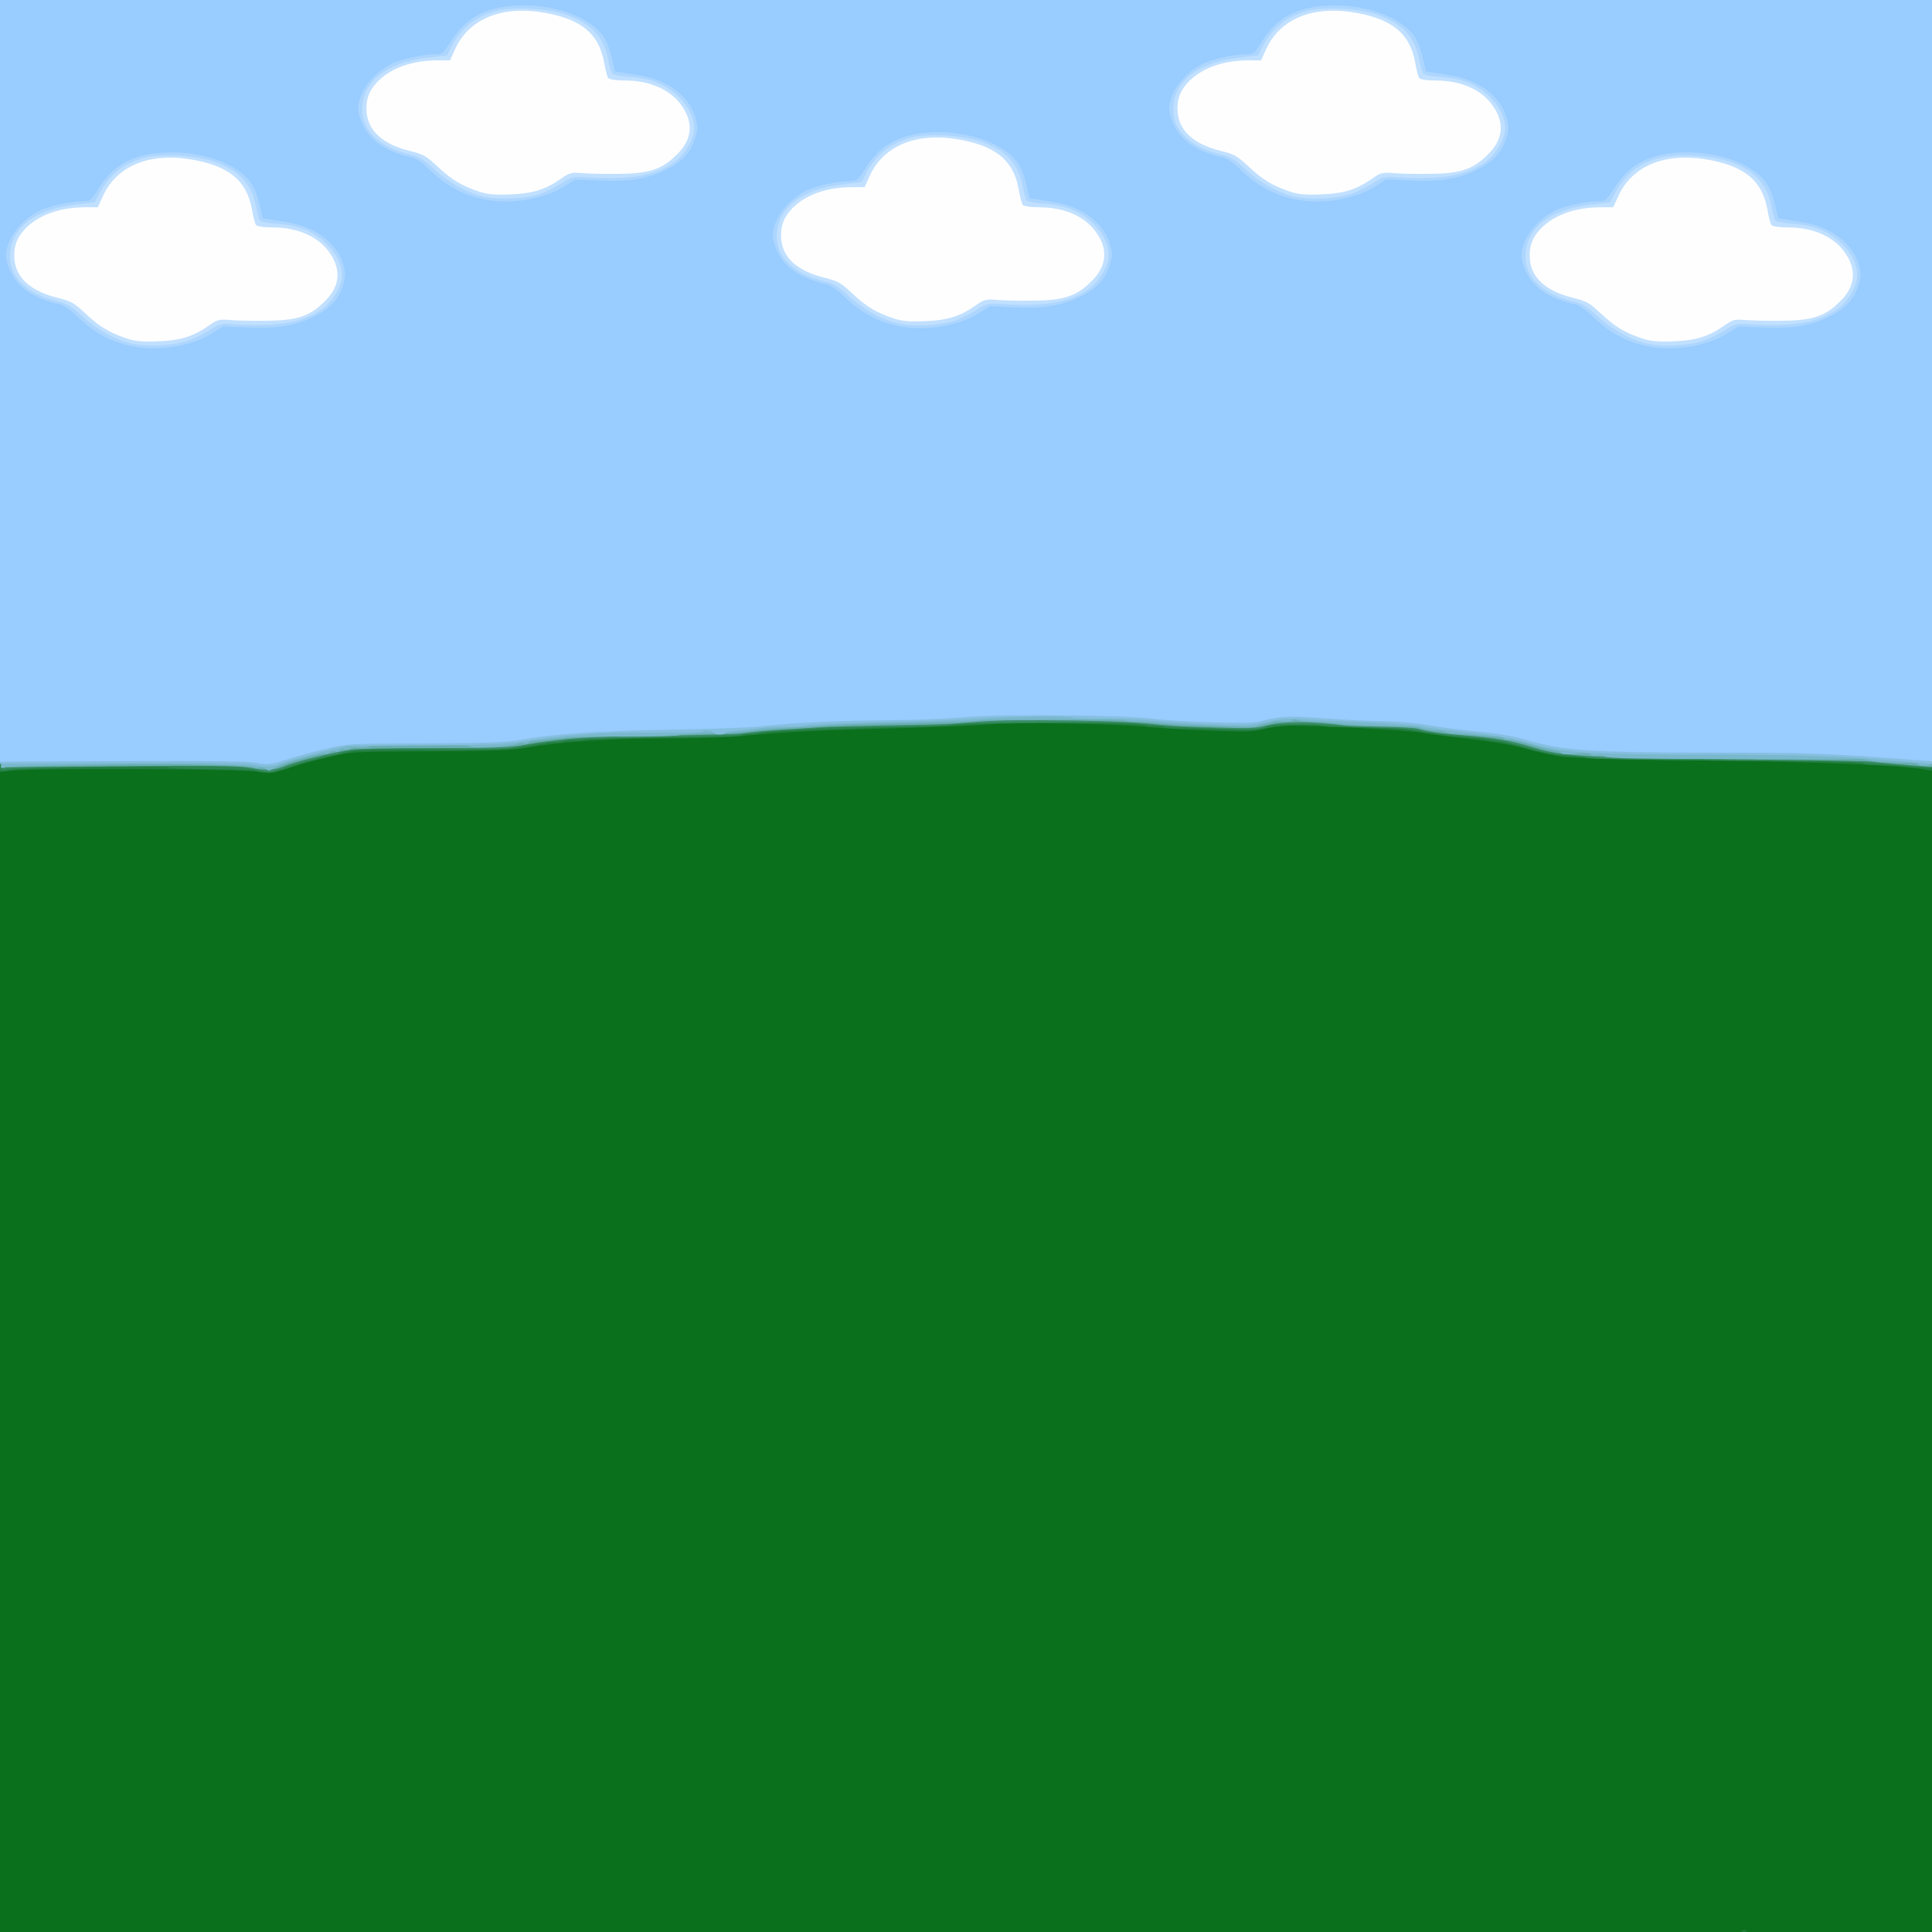 <!DOCTYPE svg PUBLIC "-//W3C//DTD SVG 20010904//EN" "http://www.w3.org/TR/2001/REC-SVG-20010904/DTD/svg10.dtd">
<svg version="1.0" xmlns="http://www.w3.org/2000/svg" width="960px" height="960px" viewBox="0 0 9600 9600" preserveAspectRatio="xMidYMid meet">
<rect x="0" y="0" width="9600" height="9600" fill="#333333" stroke="none"/>
<g id="layer101" fill="#0b701c" stroke="none">
 <path d="M0 4800 l0 -4800 4800 0 4800 0 0 4800 0 4800 -4800 0 -4800 0 0 -4800z"/>
 </g>
<g id="layer102" fill="#217e40" stroke="none">
 <path d="M8658 9593 c7 -3 16 -2 19 1 4 3 -2 6 -13 5 -11 0 -14 -3 -6 -6z"/>
 <path d="M1270 3834 c-83 -14 -1109 -18 -1212 -5 l-58 7 0 -1918 0 -1918 4800 0 4800 0 0 1915 0 1914 -28 -4 c-127 -23 -496 -38 -1077 -46 -357 -4 -684 -12 -726 -18 -42 -5 -125 -23 -185 -40 -72 -20 -172 -37 -294 -51 -102 -11 -205 -25 -230 -30 -51 -11 -510 -35 -640 -34 -47 1 -110 8 -141 17 -48 13 -90 14 -275 7 -121 -5 -262 -13 -314 -19 -155 -16 -641 -23 -785 -11 -71 6 -294 15 -495 20 -348 8 -518 17 -730 38 -52 6 -225 11 -385 11 -293 2 -515 17 -680 47 -71 12 -171 16 -480 17 -390 2 -390 2 -507 30 -65 15 -143 37 -175 48 -97 34 -105 35 -183 23z"/>
 </g>
<g id="layer103" fill="#2c8651" stroke="none">
 <path d="M1275 3830 c-16 -4 -120 -8 -231 -9 -110 0 -203 -4 -207 -7 -6 -7 -113 -6 -507 2 -151 3 -276 7 -279 10 -2 2 -15 4 -28 4 l-23 0 0 -1915 0 -1915 4800 0 4800 0 -2 1907 -3 1908 -45 -2 c-25 0 -72 -3 -105 -6 -33 -3 -86 -5 -118 -6 -31 0 -62 -3 -69 -7 -15 -9 -23 -9 -753 -15 -335 -2 -616 -8 -623 -12 -7 -5 -50 -10 -95 -12 -54 -2 -118 -14 -184 -33 -57 -17 -129 -34 -160 -38 -32 -3 -62 -9 -67 -11 -8 -5 -79 -11 -136 -12 -29 0 -228 -30 -250 -38 -8 -2 -82 -6 -165 -7 -82 -2 -174 -3 -203 -4 -29 -1 -57 -4 -63 -8 -20 -12 -202 -4 -262 12 -45 11 -91 13 -200 9 -78 -4 -177 -6 -219 -5 -43 1 -83 -2 -90 -6 -7 -4 -29 -7 -50 -5 -21 1 -42 0 -47 -4 -25 -15 -676 -20 -861 -7 -80 6 -153 9 -490 18 -382 10 -546 19 -573 29 -9 4 -29 5 -42 2 -14 -2 -28 0 -31 5 -3 5 -70 10 -147 10 -459 4 -638 7 -647 13 -6 4 -27 5 -48 4 -21 -2 -43 1 -50 5 -7 4 -27 7 -45 5 -17 -1 -39 1 -47 4 -8 2 -60 12 -115 20 -77 12 -183 14 -465 13 -201 -1 -372 1 -380 6 -8 4 -62 17 -119 28 -57 12 -135 33 -175 47 -78 28 -135 36 -181 23z"/>
 </g>
<g id="layer104" fill="#3a8e67" stroke="none">
 <path d="M1290 3829 c-78 -20 -174 -23 -600 -21 -482 2 -645 6 -672 17 -17 7 -18 -92 -18 -1909 l0 -1916 4800 0 4800 0 -2 1908 -3 1907 -25 -2 c-14 -1 -56 -5 -95 -8 -38 -3 -95 -7 -125 -10 -156 -12 -271 -15 -800 -18 -316 -1 -595 -6 -620 -10 -25 -4 -72 -9 -105 -11 -101 -7 -137 -14 -250 -46 -61 -17 -128 -33 -150 -36 -39 -4 -72 -8 -180 -18 -27 -3 -68 -7 -90 -10 -22 -3 -47 -6 -55 -7 -8 0 -22 -3 -30 -6 -26 -9 -72 -13 -215 -17 -77 -2 -174 -6 -215 -10 -84 -7 -294 -9 -325 -3 -11 2 -29 8 -40 13 -11 5 -51 8 -90 8 -111 -1 -376 -12 -425 -18 -145 -15 -238 -18 -545 -16 -387 2 -478 4 -491 12 -5 3 -133 7 -284 8 -151 1 -304 4 -340 6 -36 3 -99 7 -140 9 -82 4 -195 14 -250 22 -46 7 -243 13 -570 19 -146 2 -283 7 -305 9 -163 19 -232 29 -290 41 -33 7 -66 7 -440 5 -260 -2 -381 4 -425 23 -8 3 -29 7 -45 9 -17 2 -35 6 -40 9 -6 3 -35 11 -65 18 -30 7 -83 24 -118 36 -68 26 -70 26 -122 13z"/>
 </g>
<g id="layer105" fill="#6aaeb4" stroke="none">
 <path d="M1240 3814 c-50 -9 -195 -11 -625 -7 -308 2 -571 5 -585 6 l-25 2 -3 -1908 -2 -1907 4800 0 4800 0 0 1905 0 1906 -72 -6 c-40 -4 -100 -8 -133 -11 -33 -3 -78 -7 -100 -10 -22 -2 -240 -7 -485 -9 -943 -10 -1039 -15 -1185 -60 -117 -35 -192 -49 -345 -61 -116 -9 -179 -18 -235 -33 -17 -5 -98 -9 -180 -10 -83 -1 -164 -4 -180 -6 -173 -22 -302 -22 -387 -1 -56 15 -97 16 -255 11 -182 -5 -214 -7 -334 -19 -93 -10 -297 -16 -532 -17 -197 -1 -260 2 -437 17 -25 2 -169 6 -320 8 -151 3 -309 7 -350 10 -41 3 -120 8 -175 11 -96 6 -139 10 -215 20 -19 3 -192 7 -385 10 -326 5 -399 8 -515 21 -95 11 -117 14 -190 28 -57 10 -162 14 -435 13 -198 0 -380 3 -405 7 -108 17 -283 60 -337 83 -51 21 -95 23 -173 7z"/>
 </g>
<g id="layer106" fill="#79b8cc" stroke="none">
 <path d="M1317 3819 c-10 -6 -25 -8 -32 -5 -8 3 -16 2 -19 -2 -5 -9 -390 -18 -611 -15 -412 5 -623 11 -632 16 -6 4 -13 4 -17 0 -3 -3 -6 -863 -6 -1910 l0 -1903 4800 0 4800 0 0 1900 c0 1513 -3 1900 -12 1902 -37 4 -44 4 -54 -4 -7 -5 -29 -9 -50 -9 -79 1 -189 -6 -204 -12 -8 -4 -35 -6 -60 -6 -25 1 -312 1 -639 0 -430 0 -597 -3 -607 -12 -8 -6 -25 -8 -38 -5 -14 3 -28 1 -32 -5 -4 -7 -29 -9 -74 -4 -45 5 -70 3 -74 -4 -4 -6 -15 -11 -25 -11 -10 0 -66 -14 -125 -31 -58 -16 -110 -28 -115 -24 -5 3 -12 1 -16 -5 -3 -5 -20 -10 -38 -10 -18 0 -54 -3 -82 -6 -27 -2 -75 -6 -105 -7 -30 -1 -60 -6 -66 -10 -7 -4 -23 -7 -35 -7 -30 0 -70 -6 -89 -13 -18 -6 -17 -6 -210 -11 -85 -2 -177 -7 -205 -11 -27 -3 -81 -7 -120 -8 -38 -1 -75 -6 -82 -10 -6 -4 -14 -3 -17 2 -4 5 -25 8 -48 6 -23 -2 -46 -1 -52 2 -5 4 -23 8 -40 10 -16 2 -34 7 -40 11 -6 4 -45 6 -86 4 -41 -2 -131 -5 -200 -8 -69 -2 -152 -7 -185 -10 -33 -3 -87 -7 -120 -8 -33 0 -64 -4 -70 -7 -8 -6 -720 -4 -720 1 0 4 -169 10 -415 14 -146 2 -294 6 -330 10 -36 3 -110 8 -165 10 -111 5 -178 10 -245 21 -25 4 -108 8 -185 9 -77 0 -145 5 -152 9 -7 4 -121 7 -255 7 -134 -1 -265 1 -293 4 -27 3 -70 8 -95 10 -25 3 -57 5 -72 6 -15 0 -29 4 -33 9 -3 6 -12 8 -20 4 -8 -3 -23 -2 -32 2 -37 15 -231 26 -239 13 -7 -11 -492 -10 -498 1 -3 4 -26 7 -50 5 -25 -2 -47 0 -50 5 -3 5 -15 7 -25 4 -10 -3 -22 0 -25 6 -4 5 -13 8 -21 4 -9 -3 -21 0 -29 6 -7 6 -15 9 -18 6 -8 -8 -191 41 -238 64 -24 12 -44 21 -44 21 -1 0 -9 -5 -19 -11z"/>
 </g>
<g id="layer107" fill="#86bfe0" stroke="none">
 <path d="M1245 3798 c-28 -5 -299 -8 -647 -6 l-598 3 0 -1897 0 -1898 4800 0 4800 0 0 1898 0 1898 -137 -12 c-305 -27 -516 -34 -996 -34 -570 0 -706 -10 -875 -59 -74 -22 -158 -36 -295 -51 -106 -11 -210 -25 -232 -30 -22 -6 -143 -15 -270 -20 -126 -5 -273 -12 -325 -16 -77 -5 -111 -2 -176 14 -73 17 -98 19 -285 11 -112 -4 -247 -13 -299 -19 -52 -6 -157 -10 -233 -9 -75 1 -140 -1 -144 -4 -10 -10 -332 -7 -458 4 -60 5 -279 13 -486 18 -207 5 -382 12 -389 16 -7 5 -43 7 -79 6 -36 -1 -104 2 -151 8 -47 6 -102 12 -123 13 -21 1 -41 6 -43 10 -7 11 -52 10 -59 -2 -7 -11 -48 -14 -58 -4 -3 4 -118 6 -254 5 -252 -2 -447 12 -638 45 -70 12 -178 16 -480 18 l-390 2 -145 36 c-80 20 -162 43 -182 52 -41 18 -78 19 -153 4z"/>
 </g>
<g id="layer108" fill="#99ccff" stroke="none">
 <path d="M1256 3788 c-28 -5 -304 -8 -653 -6 l-603 3 0 -1892 0 -1893 4800 0 4800 0 0 1891 0 1892 -92 -7 c-432 -33 -512 -36 -1008 -36 -599 -1 -731 -10 -900 -59 -74 -22 -150 -36 -260 -46 -85 -8 -195 -23 -245 -32 -49 -9 -148 -18 -220 -19 -71 -1 -208 -8 -302 -15 -172 -13 -215 -10 -323 18 -40 11 -400 0 -526 -16 -147 -18 -742 -23 -919 -8 -88 8 -263 15 -390 16 -233 1 -481 13 -655 32 -52 5 -248 12 -435 15 -340 5 -590 22 -740 51 -62 12 -168 15 -470 17 -389 1 -390 1 -503 29 -62 15 -147 38 -190 52 -83 27 -92 27 -166 13z"/>
 </g>
<g id="layer109" fill="#add6ff" stroke="none">
 <path d="M635 1716 c-100 -25 -178 -70 -259 -151 -25 -24 -58 -47 -73 -51 -127 -28 -205 -77 -245 -154 -16 -29 -28 -68 -28 -89 0 -81 71 -176 168 -225 42 -21 153 -46 209 -46 42 0 44 -2 84 -65 68 -107 149 -157 284 -174 132 -16 288 13 385 72 75 45 106 88 128 177 l18 75 78 12 c93 14 138 28 193 60 61 35 110 94 128 155 13 46 14 58 0 103 -20 70 -64 118 -145 158 -91 46 -184 61 -334 54 l-118 -5 -52 33 c-109 69 -285 95 -421 61z"/>
 <path d="M8165 1716 c-100 -25 -178 -70 -259 -151 -25 -24 -58 -47 -73 -51 -127 -28 -205 -77 -245 -154 -16 -29 -28 -68 -28 -89 0 -81 71 -176 168 -225 42 -21 153 -46 209 -46 42 0 44 -2 84 -65 68 -107 149 -157 284 -174 132 -16 288 13 385 72 75 45 106 88 128 177 l18 75 78 12 c93 14 138 28 193 60 61 35 110 94 128 155 13 46 14 58 0 103 -20 70 -64 118 -145 158 -91 46 -184 61 -334 54 l-118 -5 -52 33 c-109 69 -285 95 -421 61z"/>
 <path d="M4445 1616 c-100 -25 -178 -70 -259 -151 -25 -24 -58 -47 -73 -51 -127 -28 -205 -77 -245 -154 -16 -29 -28 -68 -28 -89 0 -81 71 -176 168 -225 42 -21 153 -46 209 -46 42 0 44 -2 84 -65 68 -107 149 -157 284 -174 132 -16 288 13 385 72 75 45 106 88 128 177 l18 75 78 12 c93 14 138 28 193 60 61 35 110 94 128 155 13 46 14 58 0 103 -20 70 -64 118 -145 158 -91 46 -184 61 -334 54 l-118 -5 -52 33 c-109 69 -285 95 -421 61z"/>
 <path d="M2385 986 c-100 -25 -178 -70 -259 -151 -25 -24 -58 -47 -73 -51 -127 -28 -205 -77 -245 -154 -16 -29 -28 -68 -28 -89 0 -81 71 -176 168 -225 42 -21 153 -46 209 -46 42 0 44 -2 84 -65 68 -107 149 -157 284 -174 132 -16 288 13 385 72 75 45 106 88 128 177 l18 75 78 12 c93 14 138 28 193 60 61 35 110 94 128 155 13 46 14 58 0 103 -20 70 -64 118 -145 158 -91 46 -184 61 -334 54 l-118 -5 -52 33 c-109 69 -285 95 -421 61z"/>
 <path d="M6415 986 c-100 -25 -178 -70 -259 -151 -25 -24 -58 -47 -73 -51 -127 -28 -205 -77 -245 -154 -16 -29 -28 -68 -28 -89 0 -81 71 -176 168 -225 42 -21 153 -46 209 -46 42 0 44 -2 84 -65 68 -107 149 -157 284 -174 132 -16 288 13 385 72 75 45 106 88 128 177 l18 75 78 12 c93 14 138 28 193 60 61 35 110 94 128 155 13 46 14 58 0 103 -20 70 -64 118 -145 158 -91 46 -184 61 -334 54 l-118 -5 -52 33 c-109 69 -285 95 -421 61z"/>
 </g>
<g id="layer110" fill="#c1e0ff" stroke="none">
 <path d="M646 1705 c-83 -21 -171 -71 -241 -137 -52 -48 -71 -59 -127 -73 -144 -36 -228 -117 -228 -219 0 -140 117 -234 322 -259 l100 -12 20 -40 c49 -95 116 -150 221 -180 77 -22 245 -15 337 14 133 42 199 109 222 227 6 32 15 64 20 70 4 6 43 14 86 16 108 7 184 39 247 102 56 56 82 122 71 178 -10 51 -53 115 -100 147 -94 65 -217 85 -431 72 -65 -5 -73 -3 -120 27 -27 18 -74 41 -105 53 -73 27 -214 34 -294 14z"/>
 <path d="M8176 1705 c-83 -21 -171 -71 -241 -137 -52 -48 -71 -59 -127 -73 -144 -36 -228 -117 -228 -219 0 -140 117 -234 322 -259 l100 -12 20 -40 c49 -95 116 -150 221 -180 77 -22 245 -15 337 14 133 42 199 109 222 227 6 32 15 64 20 70 4 6 43 14 86 16 108 7 184 39 247 102 56 56 82 122 71 178 -10 51 -53 115 -100 147 -94 65 -217 85 -431 72 -65 -5 -73 -3 -120 27 -27 18 -74 41 -105 53 -73 27 -214 34 -294 14z"/>
 <path d="M4456 1605 c-83 -21 -171 -71 -241 -137 -52 -48 -71 -59 -127 -73 -144 -36 -228 -117 -228 -219 0 -140 117 -234 322 -259 l100 -12 20 -40 c49 -95 116 -150 221 -180 77 -22 245 -15 337 14 133 42 199 109 222 227 6 32 15 64 20 70 4 6 43 14 86 16 108 7 184 39 247 102 56 56 82 122 71 178 -10 51 -53 115 -100 147 -94 65 -217 85 -431 72 -65 -5 -73 -3 -120 27 -27 18 -74 41 -105 53 -73 27 -214 34 -294 14z"/>
 <path d="M2396 975 c-83 -21 -171 -71 -241 -137 -52 -48 -71 -59 -127 -73 -144 -36 -228 -117 -228 -219 0 -140 117 -234 322 -259 l100 -12 20 -40 c49 -95 116 -150 221 -180 77 -22 245 -15 337 14 133 42 199 109 222 227 6 32 15 64 20 70 4 6 43 14 86 16 108 7 184 39 247 102 56 56 82 122 71 178 -10 51 -53 115 -100 147 -94 65 -217 85 -431 72 -65 -5 -73 -3 -120 27 -27 18 -74 41 -105 53 -73 27 -214 34 -294 14z"/>
 <path d="M6426 975 c-83 -21 -171 -71 -241 -137 -52 -48 -71 -59 -127 -73 -144 -36 -228 -117 -228 -219 0 -140 117 -234 322 -259 l100 -12 20 -40 c49 -95 116 -150 221 -180 77 -22 245 -15 337 14 133 42 199 109 222 227 6 32 15 64 20 70 4 6 43 14 86 16 108 7 184 39 247 102 56 56 82 122 71 178 -10 51 -53 115 -100 147 -94 65 -217 85 -431 72 -65 -5 -73 -3 -120 27 -27 18 -74 41 -105 53 -73 27 -214 34 -294 14z"/>
 </g>
<g id="layer111" fill="#fefeff" stroke="none">
 <path d="M630 1682 c-88 -30 -135 -58 -204 -123 -59 -55 -73 -63 -143 -80 -130 -33 -202 -97 -211 -188 -6 -63 11 -110 54 -155 66 -68 173 -106 297 -106 l63 0 27 -59 c66 -143 223 -211 422 -181 198 30 291 104 317 251 6 35 15 70 20 77 7 7 37 12 82 12 128 0 231 47 286 129 58 85 48 168 -30 242 -73 72 -137 92 -290 93 -69 1 -150 -1 -180 -4 -50 -4 -60 -2 -101 27 -80 56 -143 75 -254 79 -78 3 -112 0 -155 -14z"/>
 <path d="M8160 1682 c-88 -30 -135 -58 -204 -123 -59 -55 -73 -63 -143 -80 -130 -33 -202 -97 -211 -188 -6 -63 11 -110 54 -155 66 -68 173 -106 297 -106 l63 0 27 -59 c66 -143 223 -211 422 -181 198 30 291 104 317 251 6 35 15 70 20 77 7 7 37 12 82 12 128 0 231 47 286 129 58 85 48 168 -30 242 -73 72 -137 92 -290 93 -69 1 -150 -1 -180 -4 -50 -4 -60 -2 -101 27 -80 56 -143 75 -254 79 -78 3 -112 0 -155 -14z"/>
 <path d="M4440 1582 c-88 -30 -135 -58 -204 -123 -59 -55 -73 -63 -143 -80 -130 -33 -202 -97 -211 -188 -6 -63 11 -110 54 -155 66 -68 173 -106 297 -106 l63 0 27 -59 c66 -143 223 -211 422 -181 198 30 291 104 317 251 6 35 15 70 20 77 7 7 37 12 82 12 128 0 231 47 286 129 58 85 48 168 -30 242 -73 72 -137 92 -290 93 -69 1 -150 -1 -180 -4 -50 -4 -60 -2 -101 27 -80 56 -143 75 -254 79 -78 3 -112 0 -155 -14z"/>
 <path d="M2380 952 c-88 -30 -135 -58 -204 -123 -59 -55 -73 -63 -143 -80 -130 -33 -202 -97 -211 -188 -6 -63 11 -110 54 -155 66 -68 173 -106 297 -106 l63 0 27 -59 c66 -143 223 -211 422 -181 198 30 291 104 317 251 6 35 15 70 20 77 7 7 37 12 82 12 128 0 231 47 286 129 58 85 48 168 -30 242 -73 72 -137 92 -290 93 -69 1 -150 -1 -180 -4 -50 -4 -60 -2 -101 27 -80 56 -143 75 -254 79 -78 3 -112 0 -155 -14z"/>
 <path d="M6410 952 c-88 -30 -135 -58 -204 -123 -59 -55 -73 -63 -143 -80 -130 -33 -202 -97 -211 -188 -6 -63 11 -110 54 -155 66 -68 173 -106 297 -106 l63 0 27 -59 c66 -143 223 -211 422 -181 198 30 291 104 317 251 6 35 15 70 20 77 7 7 37 12 82 12 128 0 231 47 286 129 58 85 48 168 -30 242 -73 72 -137 92 -290 93 -69 1 -150 -1 -180 -4 -50 -4 -60 -2 -101 27 -80 56 -143 75 -254 79 -78 3 -112 0 -155 -14z"/>
 </g>

</svg>